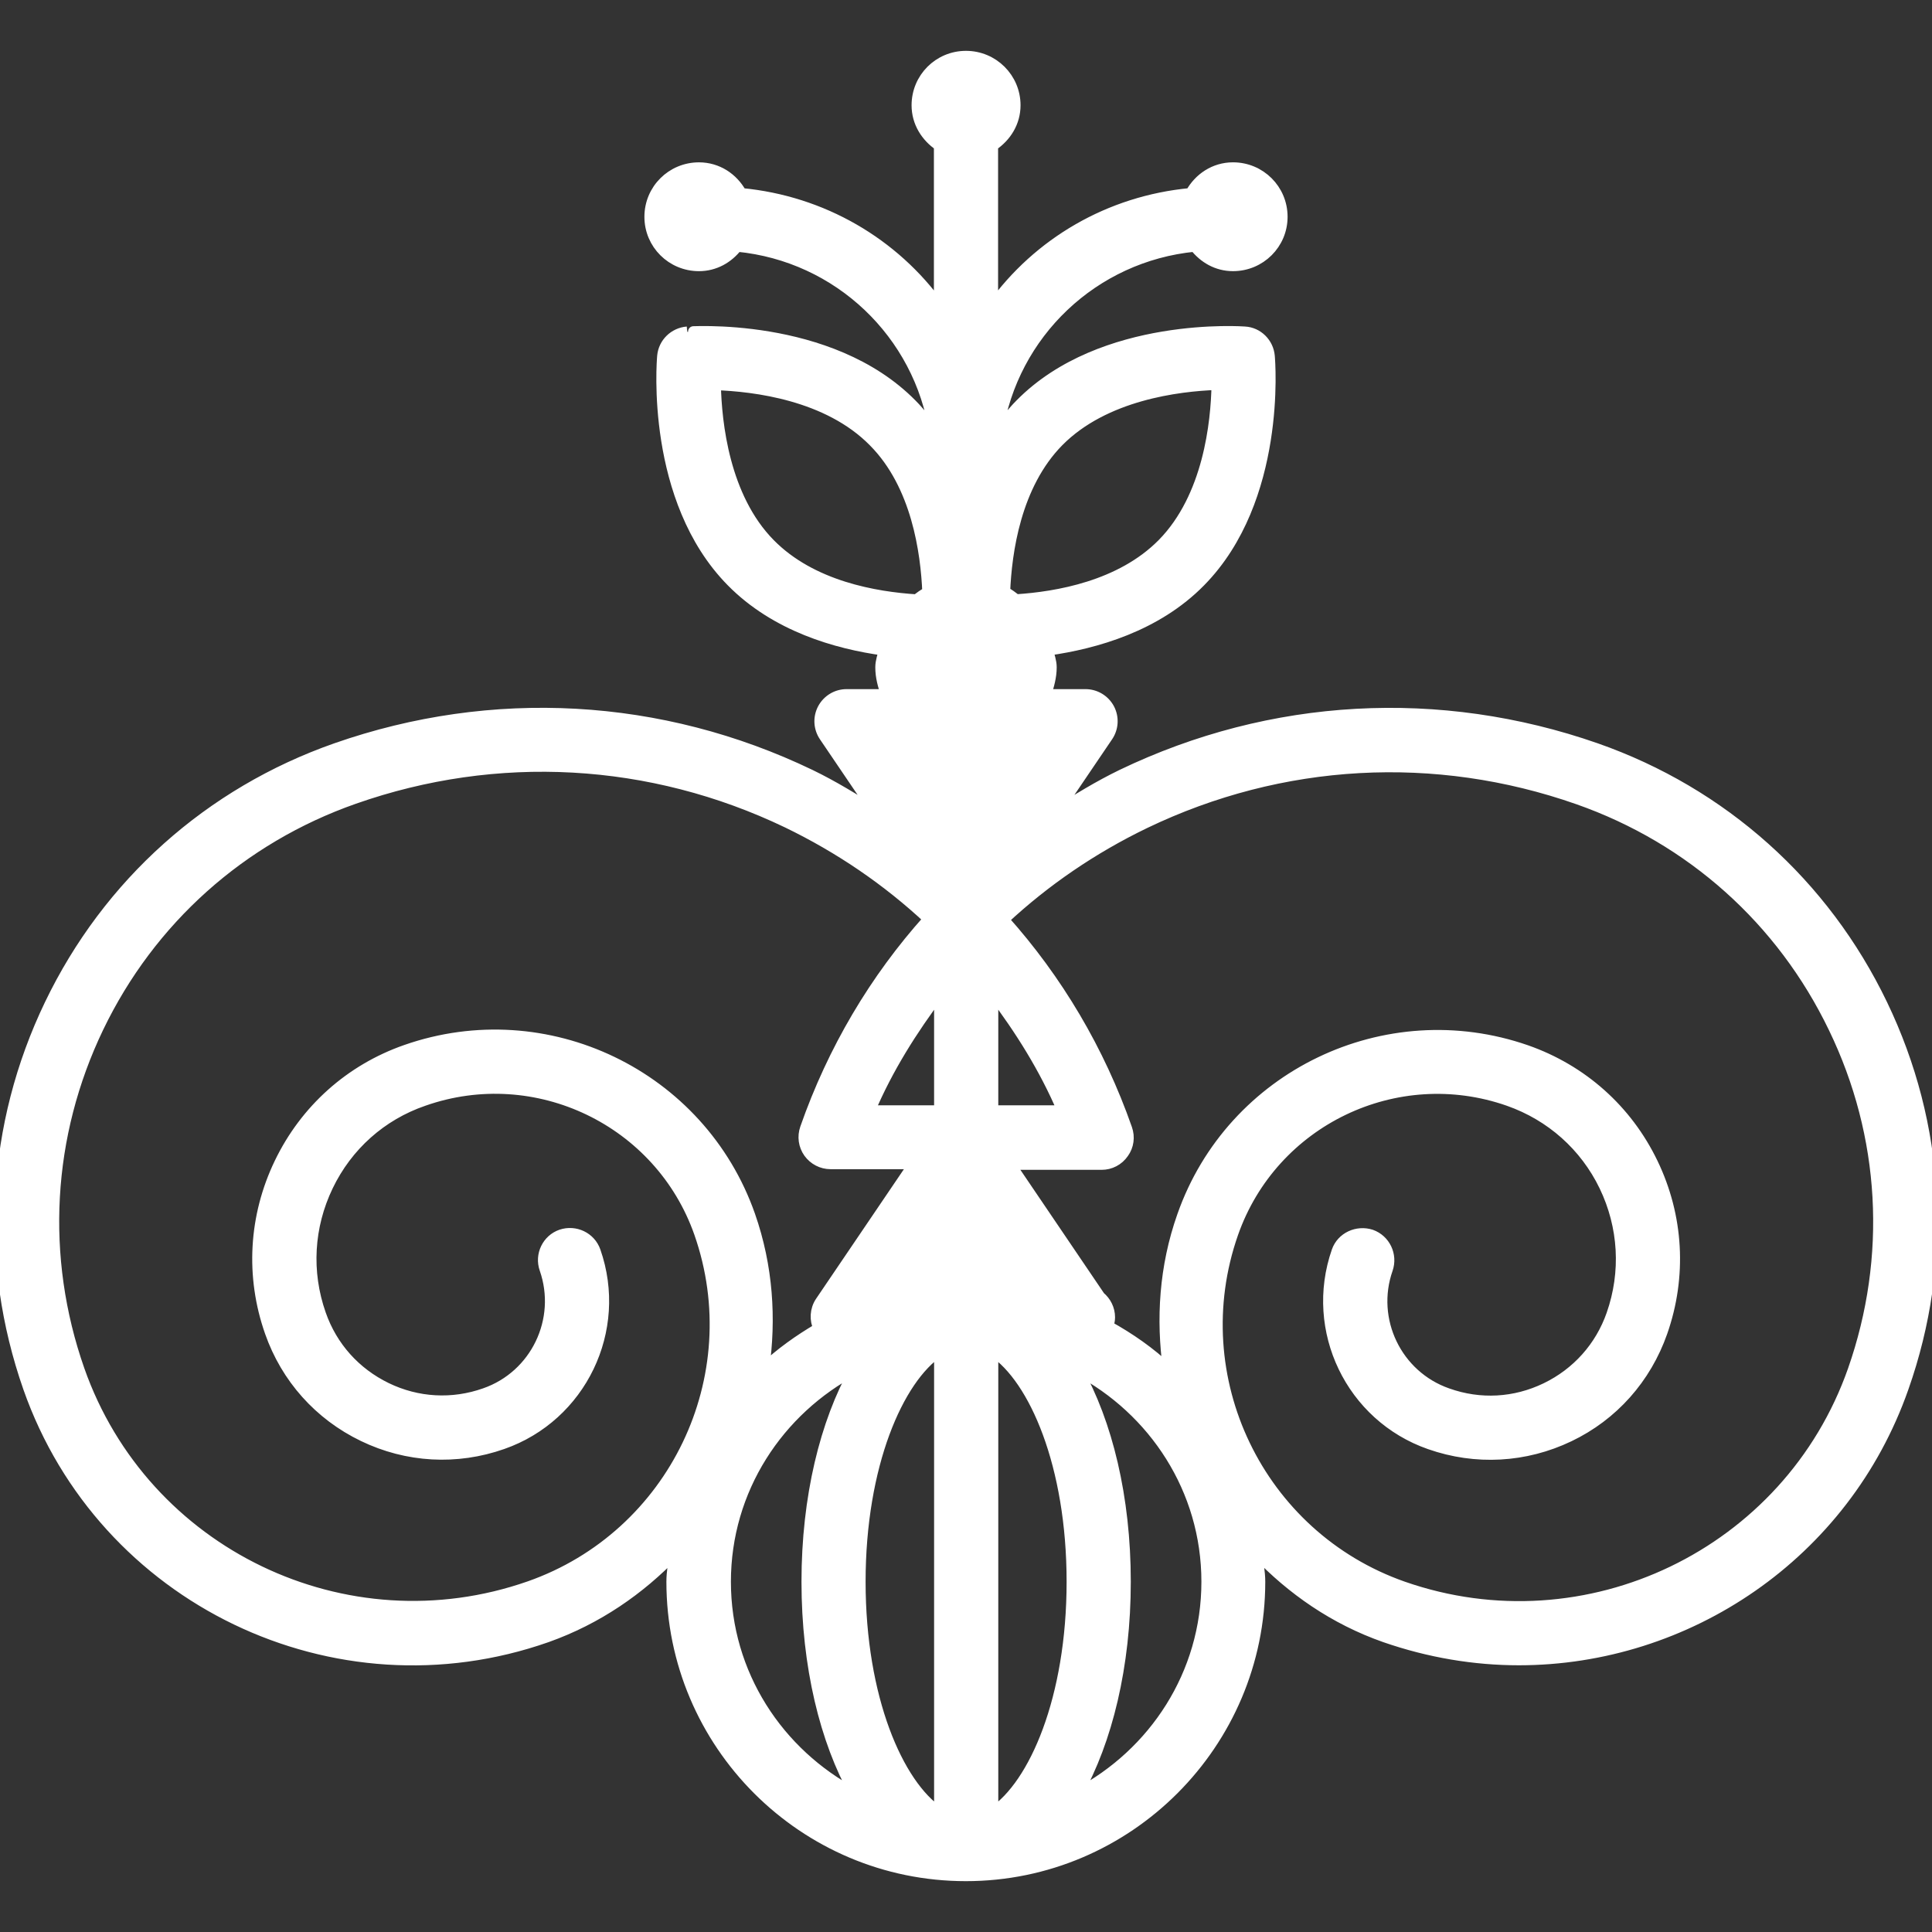 <!DOCTYPE svg PUBLIC "-//W3C//DTD SVG 1.1//EN" "http://www.w3.org/Graphics/SVG/1.1/DTD/svg11.dtd">
<!-- Uploaded to: SVG Repo, www.svgrepo.com, Transformed by: SVG Repo Mixer Tools -->
<svg fill="#FFFFFF" version="1.1" id="Capa_1" xmlns="http://www.w3.org/2000/svg" xmlns:xlink="http://www.w3.org/1999/xlink" width="800px" height="800px" viewBox="0 0 180.222 180.222" xml:space="preserve" stroke="#FFFFFF">
<rect x="0" y="0" width="180.222" height="180.222" fill="#333333" stroke="none"/>
<g id="SVGRepo_bgCarrier" stroke-width="0"/>
<g id="SVGRepo_tracerCarrier" stroke-linecap="round" stroke-linejoin="round"/>
<g id="SVGRepo_iconCarrier"> <g> <path d="M175.575,93.693c-5.42-11.271-14.9-19.75-26.701-23.884c-14.583-5.088-30.281-4.241-44.226,2.463 c-2.161,1.047-4.177,2.286-6.168,3.559l4.847-7.151c0.518-0.768,0.572-1.745,0.141-2.569c-0.438-0.816-1.285-1.328-2.211-1.328 H97.56c0.274-0.816,0.512-1.653,0.512-2.536c0-0.569-0.207-1.057-0.316-1.592c4.433-0.624,10.114-2.231,14.212-6.409 c7.545-7.663,6.497-20.49,6.448-21.032c-0.109-1.208-1.084-2.189-2.302-2.256c-0.006,0-13.286-1.022-20.935,6.747 c-0.834,0.84-1.516,1.751-2.152,2.707C94.443,31.112,102,23.903,111.45,22.98c0.853,1.087,2.089,1.814,3.568,1.814 c2.539,0,4.591-2.037,4.591-4.569c0-2.546-2.052-4.583-4.591-4.583c-1.724,0-3.166,0.977-3.952,2.399 c-7.599,0.707-14.236,4.64-18.462,10.525V13.585c1.242-0.837,2.095-2.171,2.095-3.766c0-2.533-2.059-4.576-4.589-4.576 c-2.539,0-4.576,2.043-4.576,4.576c0,1.595,0.853,2.929,2.083,3.766v14.982c-4.229-5.873-10.869-9.807-18.462-10.525 c-0.779-1.422-2.229-2.399-3.955-2.399c-2.536,0-4.588,2.037-4.588,4.583c0,2.533,2.052,4.569,4.588,4.569 c1.479,0,2.731-0.728,3.568-1.814c9.451,0.91,17.016,8.138,18.423,17.431c-0.633-0.932-1.315-1.867-2.143-2.695 c-7.657-7.782-20.956-6.759-20.944-6.759c-1.218,0.101-2.189,1.048-2.302,2.25c-0.049,0.548-1.102,13.381,6.436,21.032 c4.113,4.184,9.795,5.812,14.228,6.415c-0.113,0.536-0.316,1.023-0.316,1.592c0,0.907,0.234,1.72,0.518,2.536h-3.699 c-0.923,0-1.769,0.511-2.208,1.328c-0.435,0.825-0.38,1.802,0.137,2.569l4.847,7.151c-1.991-1.272-4.003-2.512-6.168-3.559 c-13.929-6.698-29.636-7.566-44.226-2.463C19.552,73.944,10.068,82.423,4.649,93.693c-5.419,11.266-6.123,23.968-1.994,35.762 c6.926,19.729,28.619,30.19,48.354,23.255c4.713-1.675,8.68-4.433,11.922-7.818c-0.088,0.901-0.268,1.735-0.268,2.655 c0,15.137,12.306,27.432,27.435,27.432c15.122,0,27.429-12.331,27.429-27.432c0-0.914-0.183-1.767-0.269-2.668 c3.246,3.398,7.198,6.169,11.936,7.831c4.128,1.431,8.342,2.132,12.488,2.132c15.668,0,30.385-9.779,35.859-25.38 C181.707,117.661,180.994,104.959,175.575,93.693z M87.635,103.607h-6.503c1.69-3.971,3.964-7.562,6.503-10.937V103.607z M87.635,126.039v43.026c-3.854-2.558-7.39-10.632-7.39-21.519C80.246,136.671,83.781,128.585,87.635,126.039z M92.622,169.065 v-43.026c3.854,2.558,7.374,10.632,7.374,21.508C99.996,158.434,96.476,166.508,92.622,169.065z M92.622,92.671 c2.552,3.374,4.811,6.966,6.504,10.937h-6.504V92.671z M98.742,41.175c4.293-4.338,11.161-5.173,14.772-5.301 c-0.062,3.538-0.779,10.489-5.066,14.849c-3.909,3.964-9.87,4.969-13.658,5.212c-0.341-0.255-0.663-0.524-1.06-0.715 C93.882,51.508,94.729,45.249,98.742,41.175z M66.746,35.896c3.617,0.125,10.489,0.941,14.766,5.307 c4.016,4.046,4.868,10.318,5.023,14.042c-0.377,0.186-0.715,0.441-1.053,0.697c-3.784-0.244-9.751-1.228-13.667-5.213 C67.544,46.391,66.822,39.442,66.746,35.896z M69.952,113.38c-4.591-13.085-18.986-20.009-32.087-15.424 c-5.2,1.815-9.383,5.56-11.779,10.534c-2.393,4.969-2.713,10.564-0.886,15.766c1.504,4.293,4.585,7.738,8.68,9.712 c4.098,1.979,8.71,2.234,13,0.725c7.334-2.563,11.219-10.632,8.649-17.976c-0.457-1.303-1.878-1.967-3.175-1.534 c-1.297,0.444-1.988,1.882-1.532,3.185c1.656,4.75-0.849,9.962-5.59,11.612c-3.029,1.071-6.29,0.895-9.188-0.512 c-2.895-1.407-5.069-3.817-6.135-6.875c-1.385-3.945-1.142-8.178,0.673-11.959c1.814-3.769,4.981-6.601,8.927-7.958 c10.507-3.696,22.055,1.863,25.736,12.342c4.713,13.457-2.402,28.242-15.85,32.967c-17.162,6.004-35.984-3.068-42.003-20.191 c-3.69-10.527-3.054-21.885,1.784-31.955c4.838-10.054,13.311-17.632,23.851-21.334c13.323-4.683,27.678-3.879,40.411,2.226 c4.899,2.369,9.326,5.392,13.192,8.997c-5.026,5.599-8.942,12.205-11.502,19.524c-0.268,0.768-0.152,1.607,0.317,2.266 c0.469,0.651,1.221,1.047,2.033,1.047h7.807c-0.019,0.036-0.058,0.049-0.082,0.085l-8.668,12.787 c-0.497,0.743-0.542,1.693-0.162,2.473c-1.845,1.084-3.577,2.314-5.118,3.775C71.916,123.031,71.624,118.16,69.952,113.38z M67.681,147.547c0-8.623,4.938-16.027,12.09-19.79c-2.786,4.956-4.506,11.923-4.506,19.79c0,7.879,1.72,14.845,4.506,19.802 C72.619,163.585,67.681,156.181,67.681,147.547z M100.477,167.349c2.783-4.957,4.506-11.923,4.506-19.802 c0-7.867-1.711-14.834-4.506-19.79c7.154,3.763,12.093,11.167,12.093,19.79C112.57,156.181,107.638,163.585,100.477,167.349z M172.865,127.806c-6.016,17.135-24.862,26.195-41.997,20.204c-13.457-4.726-20.568-19.51-15.855-32.967 c3.684-10.504,15.223-16.052,25.732-12.361c3.939,1.389,7.118,4.214,8.927,7.965c1.814,3.769,2.058,8.025,0.676,11.971 c-1.06,3.033-3.239,5.469-6.138,6.869c-2.893,1.4-6.138,1.589-9.194,0.499c-4.737-1.656-7.246-6.868-5.584-11.606 c0.444-1.303-0.231-2.728-1.534-3.19c-1.291-0.414-2.734,0.231-3.186,1.534c-2.557,7.356,1.315,15.418,8.659,17.981 c4.287,1.505,8.908,1.249,13-0.712c4.093-1.955,7.167-5.42,8.678-9.73c1.82-5.2,1.51-10.79-0.883-15.759 c-2.394-4.981-6.589-8.702-11.783-10.522c-13.092-4.555-27.486,2.338-32.083,15.442c-1.681,4.762-1.967,9.633-1.315,14.321 c-1.693-1.595-3.593-2.922-5.633-4.049c0.098-0.256,0.164-0.512,0.164-0.811c0-0.779-0.365-1.467-0.913-1.924l-8.312-12.264 c-0.019-0.036-0.055-0.049-0.079-0.072h8.555c0.811,0,1.565-0.391,2.034-1.072c0.469-0.646,0.585-1.485,0.316-2.253 c-2.563-7.319-6.479-13.911-11.502-19.521c3.866-3.605,8.3-6.635,13.183-8.991c12.732-6.119,27.091-6.917,40.414-2.24 c10.54,3.699,19.01,11.273,23.852,21.339C175.921,105.921,176.555,117.266,172.865,127.806z"/> </g> </g>
</svg>